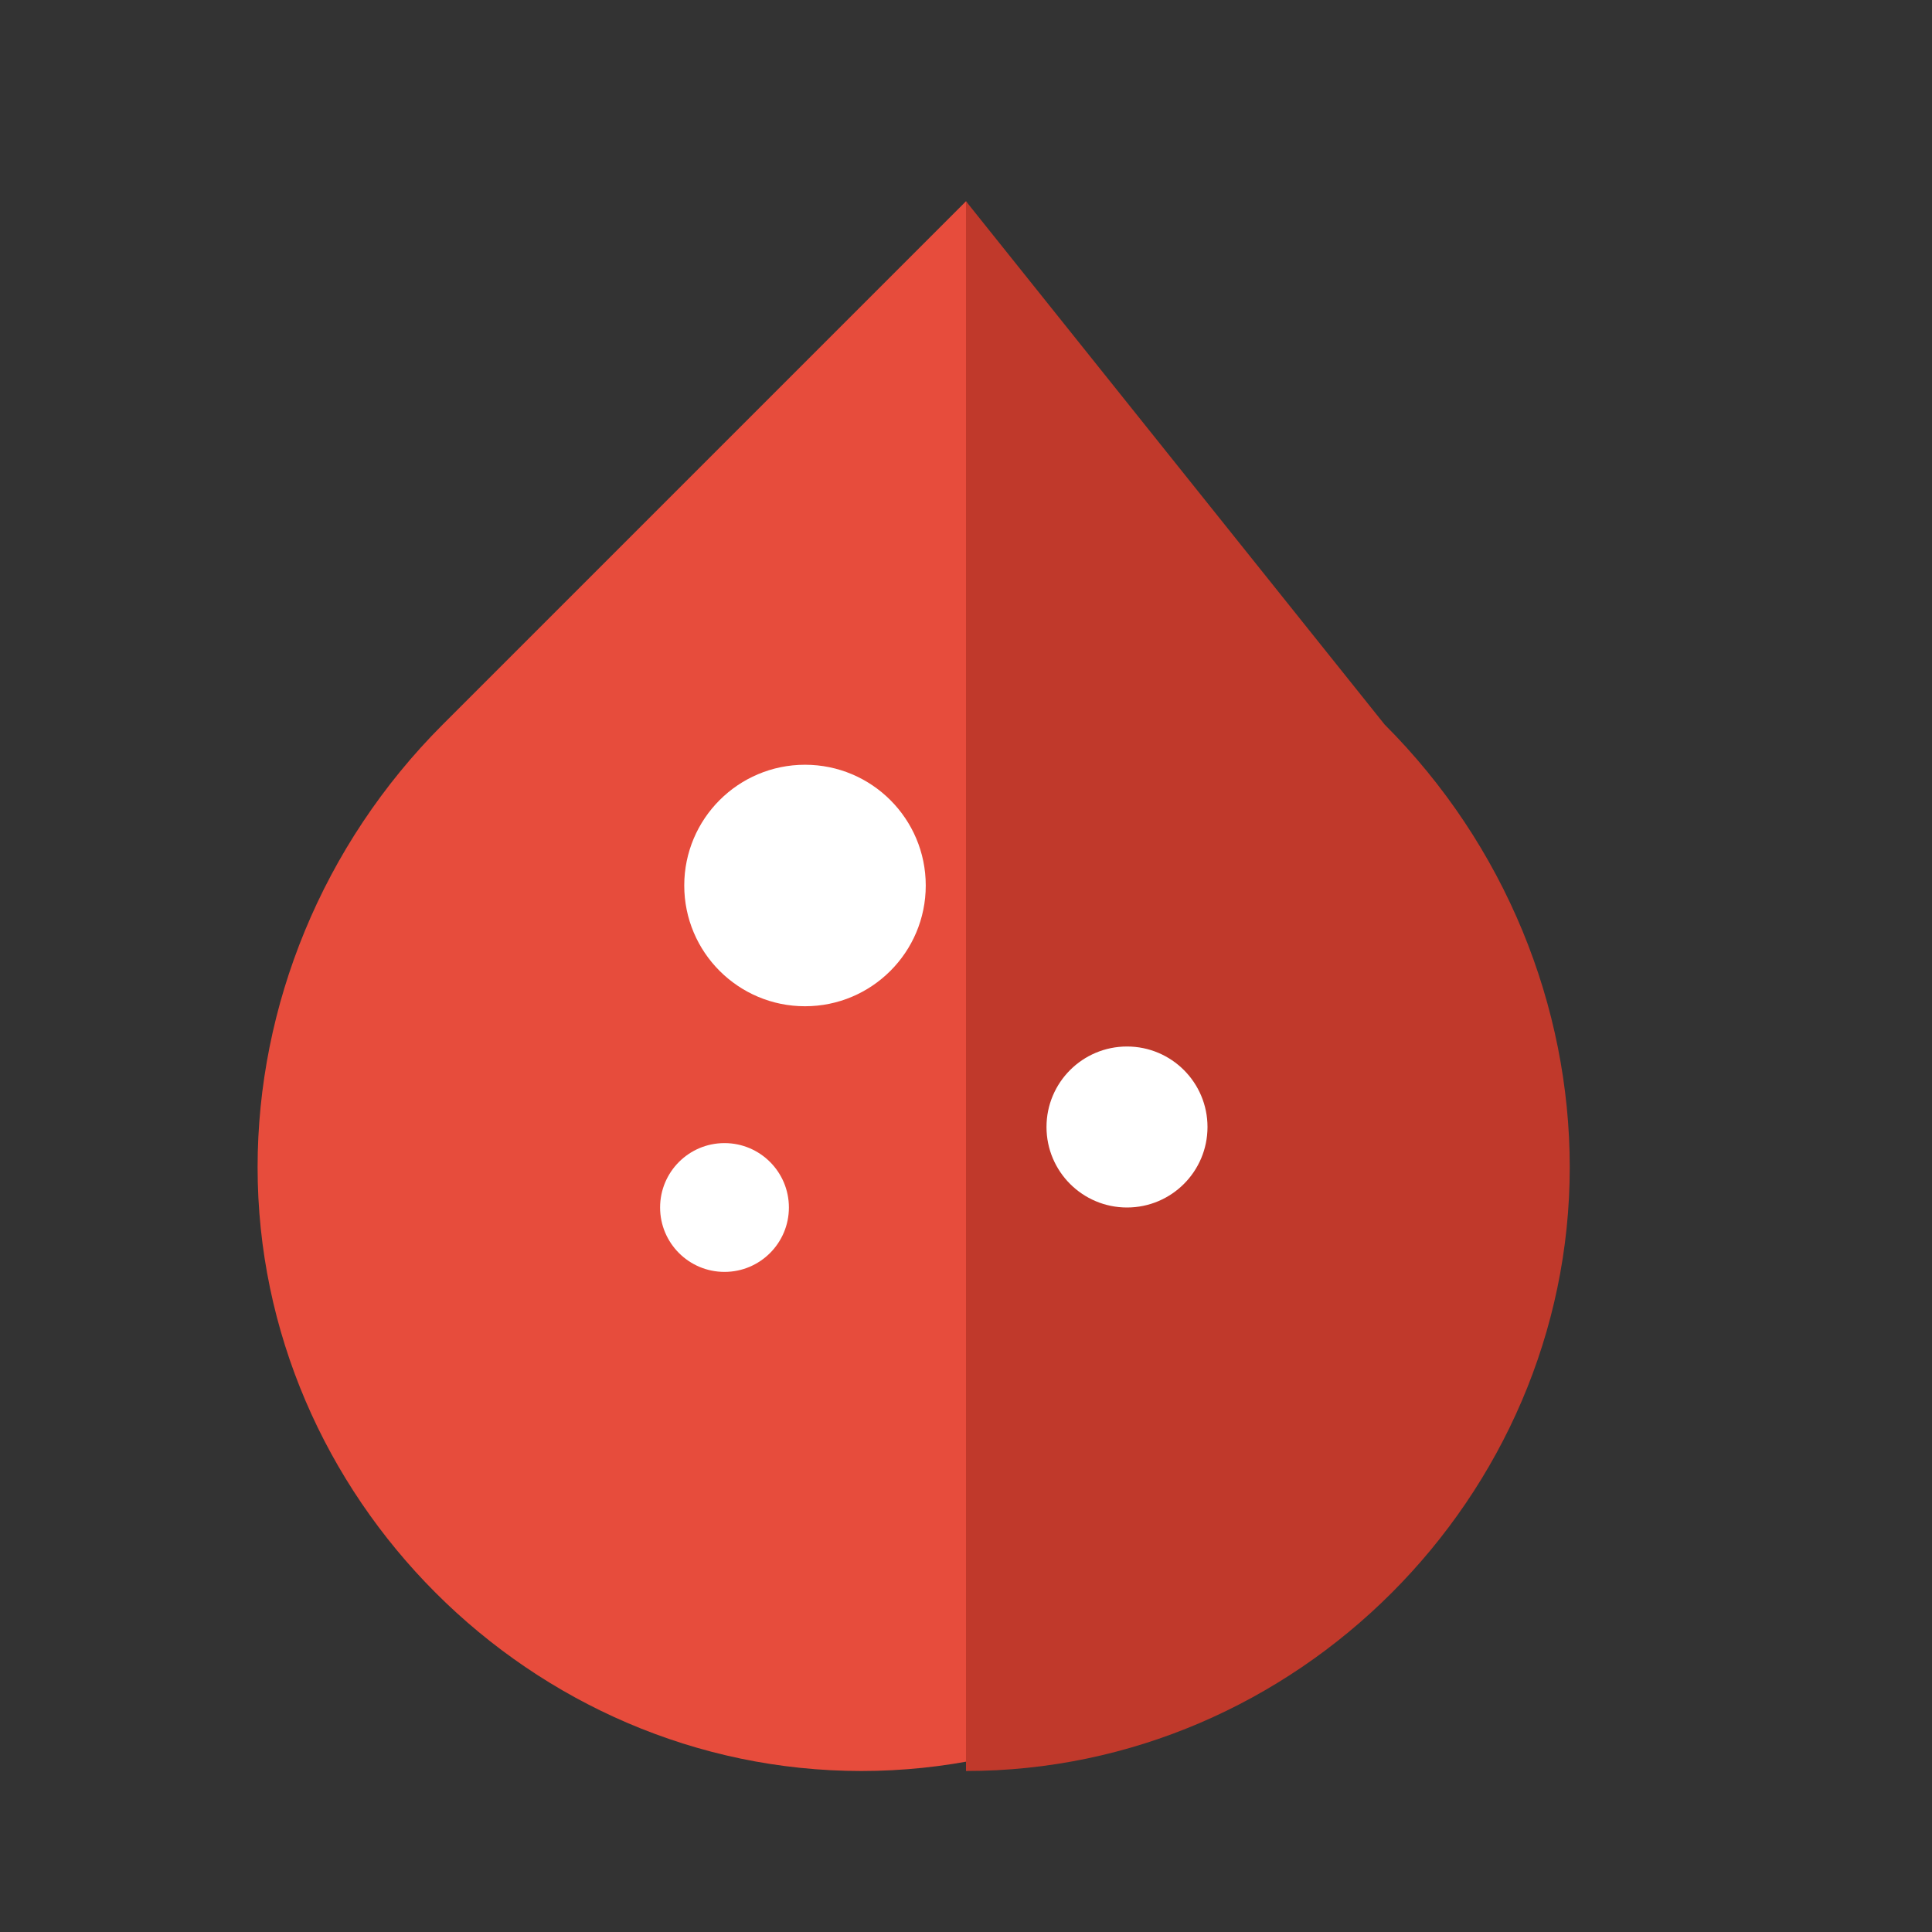 <svg xmlns="http://www.w3.org/2000/svg" viewBox="0 0 24 24" width="48" height="48">
  <rect x="0" y="0" width="24" height="24" fill="#333333" stroke="none"/>
  <path fill="#e74c3c" d="M12,2.5L5.5,9c-1.5,1.5-2.3,3.5-2.3,5.5c0,4.1,3.4,7.5,7.5,7.5s7.5-3.4,7.5-7.5c0-2-0.8-4-2.3-5.5L12,2.5z"/>
  <path fill="#c0392b" d="M12,2.5v19.5c4.1,0,7.5-3.4,7.5-7.5c0-2-0.8-4-2.3-5.5L12,2.5z"/>
  <circle fill="#ffffff" cx="10" cy="11" r="1.5"/>
  <circle fill="#ffffff" cx="14" cy="14" r="1"/>
  <circle fill="#ffffff" cx="9" cy="15" r="0.8"/>
</svg> 